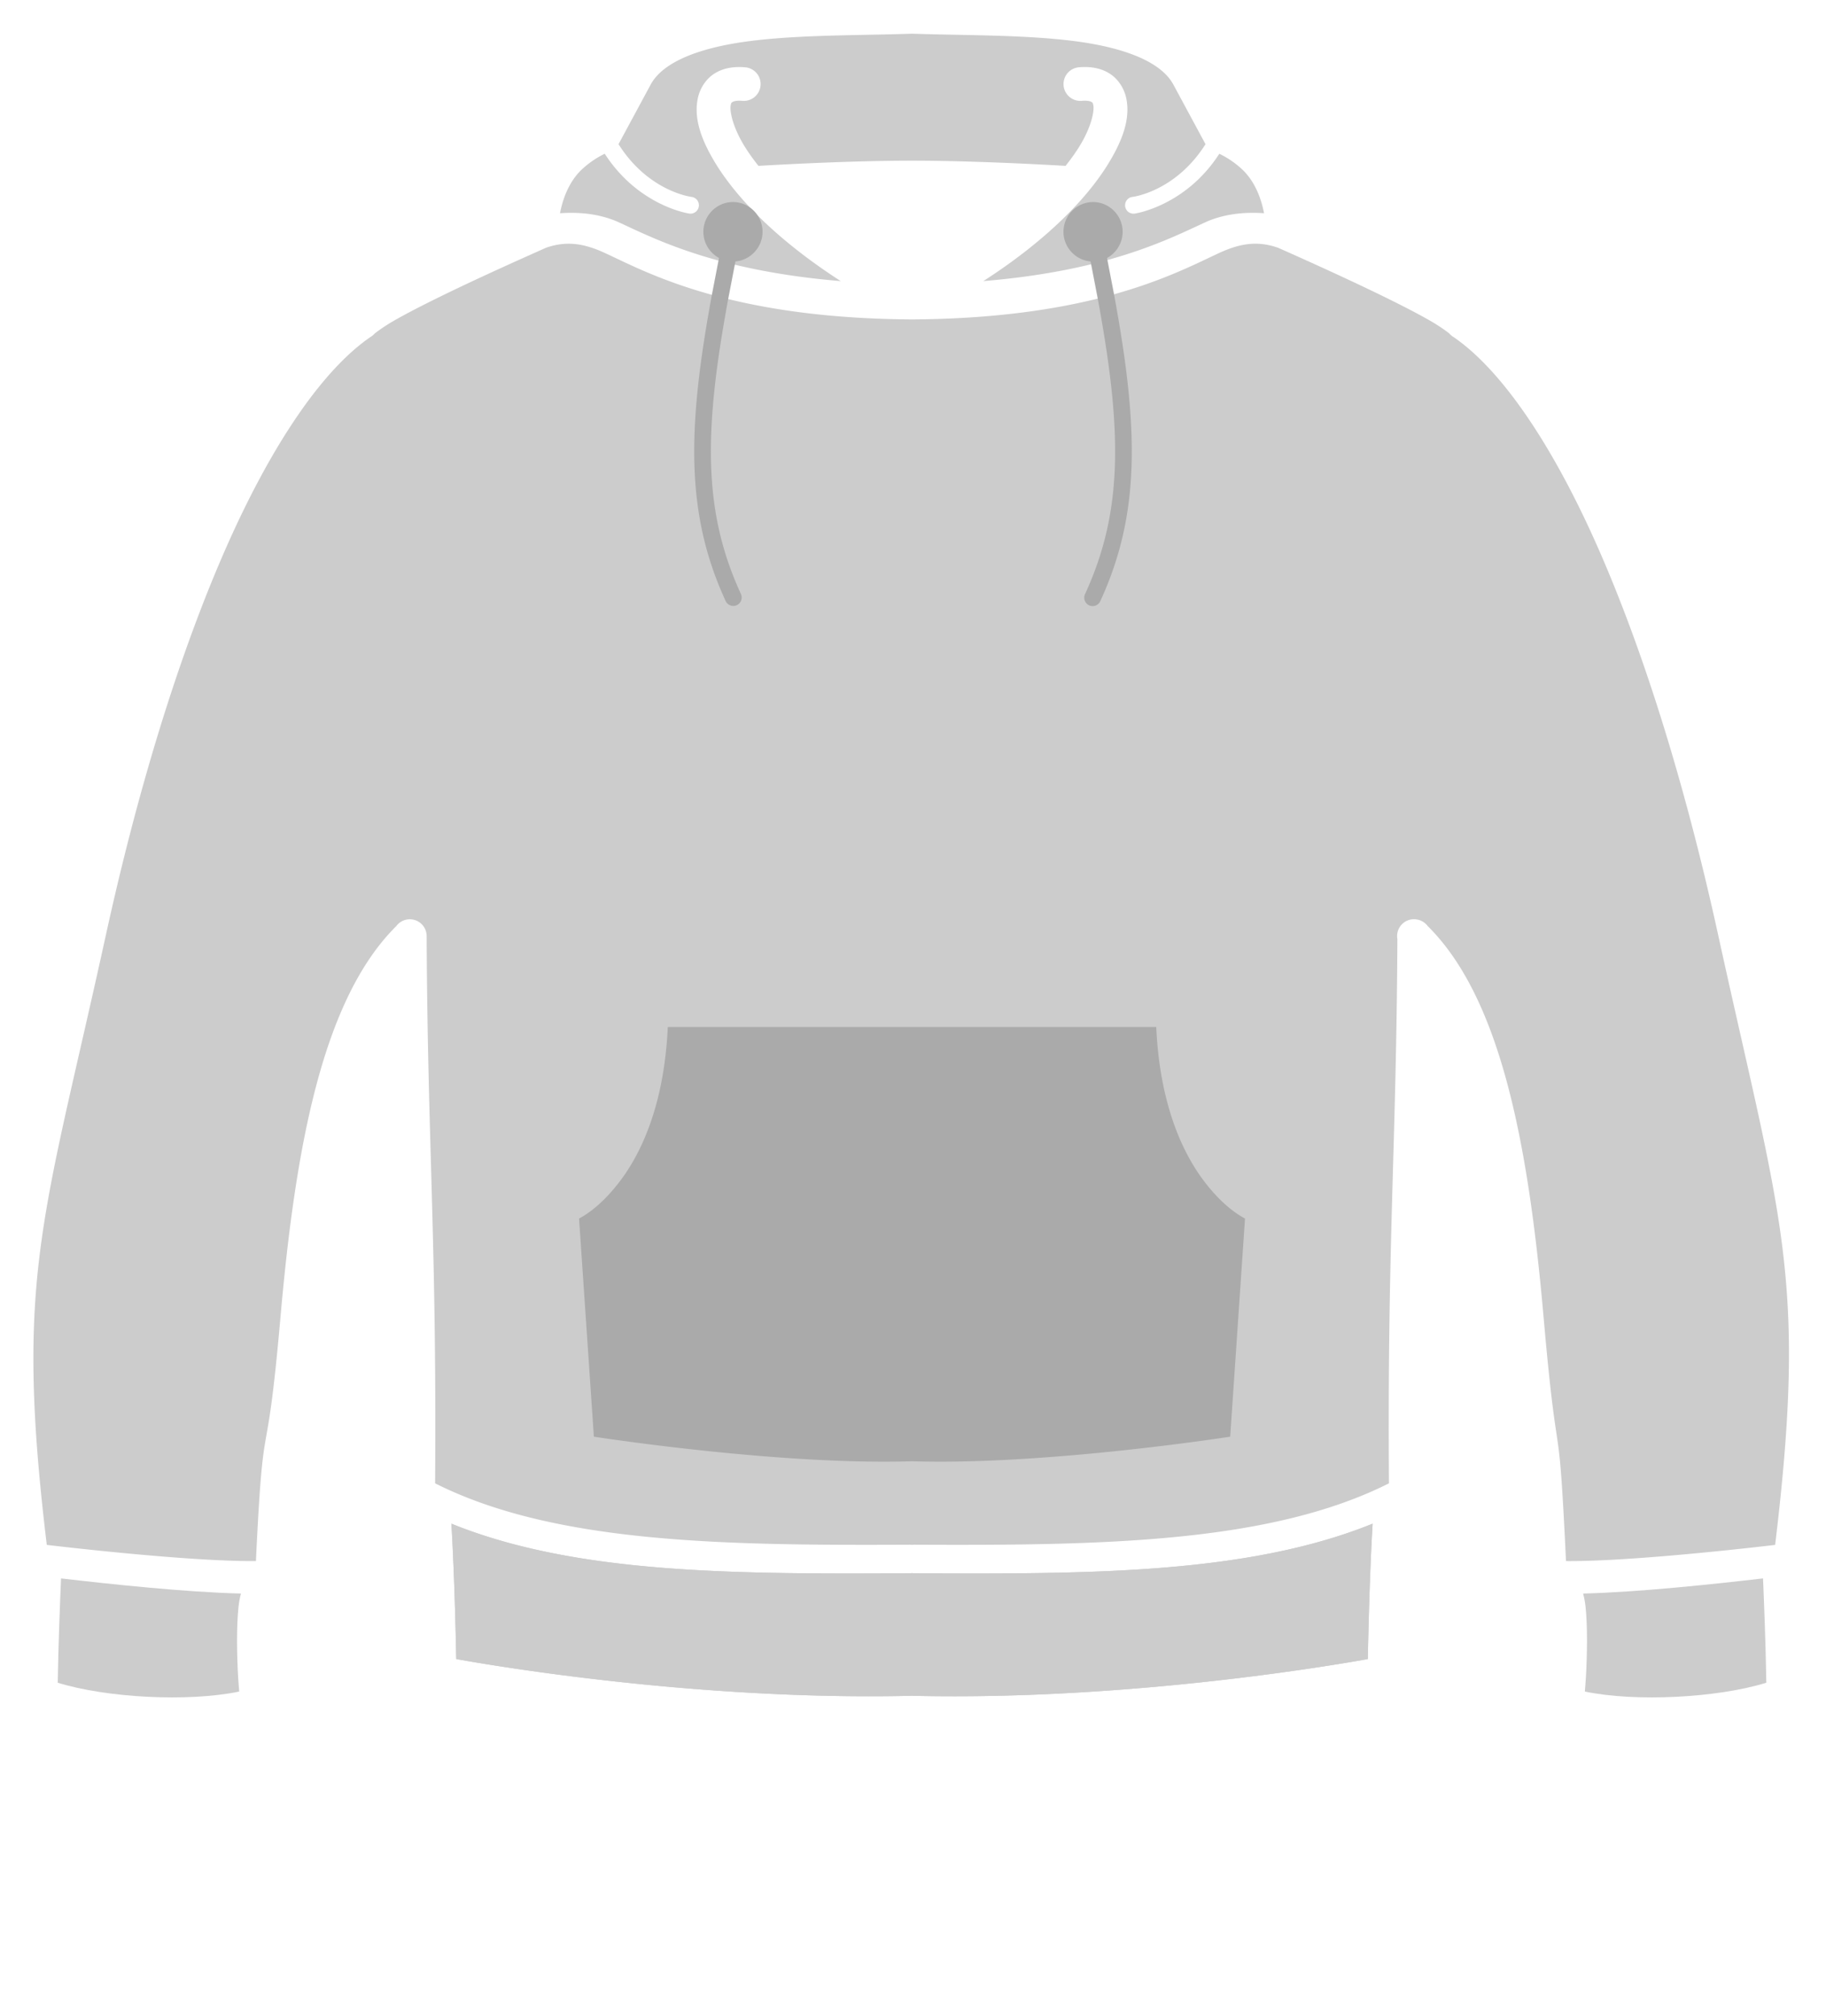 <svg xmlns="http://www.w3.org/2000/svg" width="434" height="479" fill="none" viewBox="0 0 434 479">
  <g class="hoodie-short">
    <path fill="#CCC" d="M255.142 9.738c-11.872-1.498-26.074-1.312-38.334-1.732-12.277.423-26.513.231-38.408 1.732-11.928 1.505-20.792 4.88-23.748 10.355l-7.574 14.033a3.183 3.183 0 01-.069.126c7.132 11.283 17.305 12.521 17.305 12.521a1.995 1.995 0 011.727 1.461 2.01 2.01 0 01-.207 1.547 2.003 2.003 0 01-2.051.955s-12.007-1.744-20.049-14.21a22.058 22.058 0 00-5.344 3.64c-2.5 2.291-4.406 5.89-5.287 10.498 5.093-.377 9.954.303 14.057 2.191 5.252 2.417 12.384 5.968 23.377 8.982l3.878.996c6.942 1.675 15.252 3.108 25.407 3.952-14.72-9.476-24.491-19.383-29.721-27.918-3.429-5.597-5.187-10.606-4.287-15.324.45-2.36 1.834-4.672 3.933-6.026 2.1-1.354 4.618-1.747 7.213-1.54a4.003 4.003 0 013.81 4.313 4.015 4.015 0 01-1.446 2.772 4.001 4.001 0 01-2.998.885c-1.382-.11-2.031.159-2.245.297-.213.138-.291.154-.414.797-.245 1.284.407 4.997 3.256 9.648.909 1.483 2.038 3.069 3.348 4.719 6.563-.381 22.572-1.227 36.275-1.235a2.01 2.01 0 01.225-.002c.064-.002.127-.001.191.002 13.703.008 29.726.853 36.301 1.235 1.309-1.65 2.439-3.238 3.348-4.72 2.849-4.652 3.499-8.363 3.253-9.647-.122-.643-.198-.661-.412-.8-.213-.137-.862-.404-2.244-.294a3.998 3.998 0 01-4.42-3.663 4.005 4.005 0 012.252-3.918 4.007 4.007 0 011.541-.391c2.596-.207 5.112.188 7.211 1.542 2.1 1.355 3.486 3.665 3.936 6.024.9 4.718-.868 9.73-4.297 15.326-5.23 8.536-14.993 18.443-29.713 27.918 10.156-.844 18.467-2.276 25.408-3.951l3.877-.998c10.989-3.014 18.12-6.565 23.371-8.98 4.104-1.889 8.968-2.571 14.063-2.194-.882-4.608-2.785-8.204-5.285-10.496a22.08 22.08 0 00-5.346-3.639c-8.043 12.465-20.057 14.21-20.057 14.21a1.997 1.997 0 01-2.061-.954 1.998 1.998 0 011.538-3.01s10.172-1.237 17.302-12.525l-.074-.12-7.572-14.034c-2.956-5.475-11.813-8.85-23.74-10.356z" class="layer hood"/>
    <path fill="#CCC" d="M303.757 58.86c-1.899-.664-3.675-.962-5.393-.96-2.937.005-5.707.876-8.646 2.228-5.034 2.316-12.756 6.409-25.135 9.847l-3.875 1.018c-10.959 2.693-25.197 4.78-43.916 4.894l-.029-.002-.023.002c-18.715-.114-32.95-2.2-43.909-4.892l-3.875-1.018c-12.382-3.439-20.105-7.533-25.14-9.85-4.64-2.134-8.863-3.059-13.984-1.286-9.245 4.097-18.775 8.448-26.403 12.218-3.933 1.945-7.366 3.732-9.943 5.219-2.535 1.463-4.337 2.879-4.434 2.967-.219.245-.467.462-.74.646l-.027.02-.012.007c-11.644 7.846-23.972 26.065-34.892 51.023-10.92 24.958-20.625 56.573-28.207 91.174-14.933 68.142-21.729 81.179-14.055 144.923 12.654 1.488 36.492 3.951 49.71 3.845 1.863-39.459 2.335-18.117 5.831-57.913 3.577-40.724 10.064-75.644 27.527-92.945a4.003 4.003 0 014.701-1.339 4.002 4.002 0 012.518 3.753c.229 49.739 2.415 72.054 2.01 129.97 28.293 14.247 68.498 14.786 112.604 14.587.248-.009.496.005.742.042.25-.038.503-.052.756-.042 44.105.199 84.31-.341 112.603-14.587-.404-57.671 1.762-79.575 2.007-129.304a4.01 4.01 0 011.131-3.567 3.998 3.998 0 013.584-1.072 3.999 3.999 0 012.476 1.531c17.485 17.292 23.982 52.228 27.561 92.973 3.496 39.796 3.462 18.454 5.324 57.913 13.215.107 37.051-2.356 49.709-3.845 7.674-63.744 1.386-76.781-13.547-144.923-7.582-34.601-17.284-66.216-28.205-91.174-10.828-24.748-23.05-42.855-34.607-50.809a4 4 0 01-.762-.576 4 4 0 01-.348-.343c-.152-.131-1.901-1.496-4.396-2.936-2.58-1.488-6.021-3.28-9.959-5.226-7.61-3.76-17.111-8.104-26.332-12.192z" class="layer main"/>
    <g fill="#CCC" class="layer bottom">
      <path d="M107.287 362c29.917 12.107 68.176 11.958 108.767 11.775.24.008.48-.007.717-.043.234.036.47.05.707.043 40.59.183 78.85.331 108.767-11.775-.744 12.376-1.054 27.613-1.137 31.717l-.009.439c-4.684.851-55.374 9.933-107.951 8.738a3.996 3.996 0 00-.289-.007 4.113 4.113 0 00-.471.007c-52.579 1.196-103.263-7.887-107.947-8.738l-.007-.33c-.08-3.935-.396-19.337-1.147-31.826z"/>
      <path d="M107.287 362c29.917 12.107 68.176 11.958 108.767 11.775.24.008.48-.007.717-.043.234.036.47.05.707.043 40.59.183 78.85.331 108.767-11.775-.744 12.376-1.054 27.613-1.137 31.717l-.009.439c-4.684.851-55.374 9.933-107.951 8.738a3.996 3.996 0 00-.289-.007 4.113 4.113 0 00-.471.007c-52.579 1.196-103.263-7.887-107.947-8.738l-.007-.33c-.08-3.935-.396-19.337-1.147-31.826z"/>
    </g>
    <g fill="#CCC" class="layer cuffs">
      <path d="M419.034 375c.208 4.935.642 15.613.781 24.783-11.569 3.592-31.055 4.621-43.125 2.096.148-1.994.307-3.548.43-7.604.091-3.011.119-6.216-.023-9.13-.118-2.423-.276-4.551-.828-6.547 13.145-.325 30.831-2.213 42.765-3.598zM14.508 375.002c11.934 1.385 29.62 3.271 42.763 3.596-.552 1.996-.71 4.124-.828 6.547-.142 2.914-.12 6.119-.03 9.13.123 4.056.288 5.61.436 7.604-12.067 2.524-31.554 1.494-43.125-2.096.14-9.169.575-19.845.784-24.781z"/>
    </g>
    <path fill="#AAA" d="M158.718 244h116.096c.809 17.834 5.974 29.448 11.242 36.453 4.488 5.968 8.344 8.234 9.855 9.049l-3.521 51.828c-2.549.39-44.79 6.809-75.561 5.84h-.031a1.473 1.473 0 00-.094 0c-30.766.969-72.994-5.449-75.554-5.84l-3.522-51.828c1.516-.817 5.364-3.087 9.848-9.049 5.268-7.005 10.432-18.619 11.242-36.453z" class="layer pocket"/>
    <g fill="#AAA" class="layer laces" clip-rule="evenodd">
      <path d="M174.704 62.596c.031-.158.067-.329.099-.488 3.585-.308 6.437-3.36 6.437-7.038 0-3.881-3.173-7.07-7.034-7.07-3.861 0-7.031 3.189-7.031 7.07 0 2.679 1.511 5.027 3.717 6.224l-.062.303-1.578 8.17c-5.92 31.885-6.361 52.193 3.201 72.994a1.999 1.999 0 001.902 1.197 2 2 0 001.922-2.119 2.025 2.025 0 00-.198-.768c-9.101-19.797-8.771-38.959-2.957-70.282l1.582-8.193zm2.541-7.526c0-1.71-1.337-3.052-3.039-3.052-1.702 0-3.037 1.341-3.037 3.052 0 .704.236 1.338.621 1.85.157-.764.301-1.49.464-2.265.088-.455.33-.865.685-1.161a1.99 1.99 0 013.22 1.094c.068.295.068.601.002.896-.161.768-.302 1.484-.459 2.239a3.01 3.01 0 001.543-2.653zM263.173 61.595c-.02-.098-.043-.202-.062-.3 2.206-1.198 3.717-3.546 3.717-6.225 0-3.88-3.17-7.07-7.031-7.07-3.861 0-7.034 3.19-7.034 7.07 0 3.68 2.852 6.73 6.439 7.038l.099.489 1.58 8.19c5.814 31.324 6.144 50.486-2.957 70.284a2.028 2.028 0 00-.115 1.571 2.008 2.008 0 001.049 1.171 1.996 1.996 0 001.566.05 1.993 1.993 0 001.12-1.102c9.562-20.802 9.126-41.11 3.207-72.995l-1.578-8.171zm-.339-6.525c0-1.71-1.335-3.052-3.037-3.052a3.02 3.02 0 00-3.045 3.052 3.01 3.01 0 001.551 2.655c-.067-.32-.13-.633-.194-.946l-.001-.002c-.086-.425-.173-.85-.266-1.293a2.023 2.023 0 01.376-1.674 2 2 0 011.526-.77c.47-.012.929.144 1.295.44.367.295.618.711.71 1.175.093.441.179.867.266 1.293.065.321.13.643.198.971a3.053 3.053 0 00.621-1.849z"/>
    </g>
  </g>
</svg>
